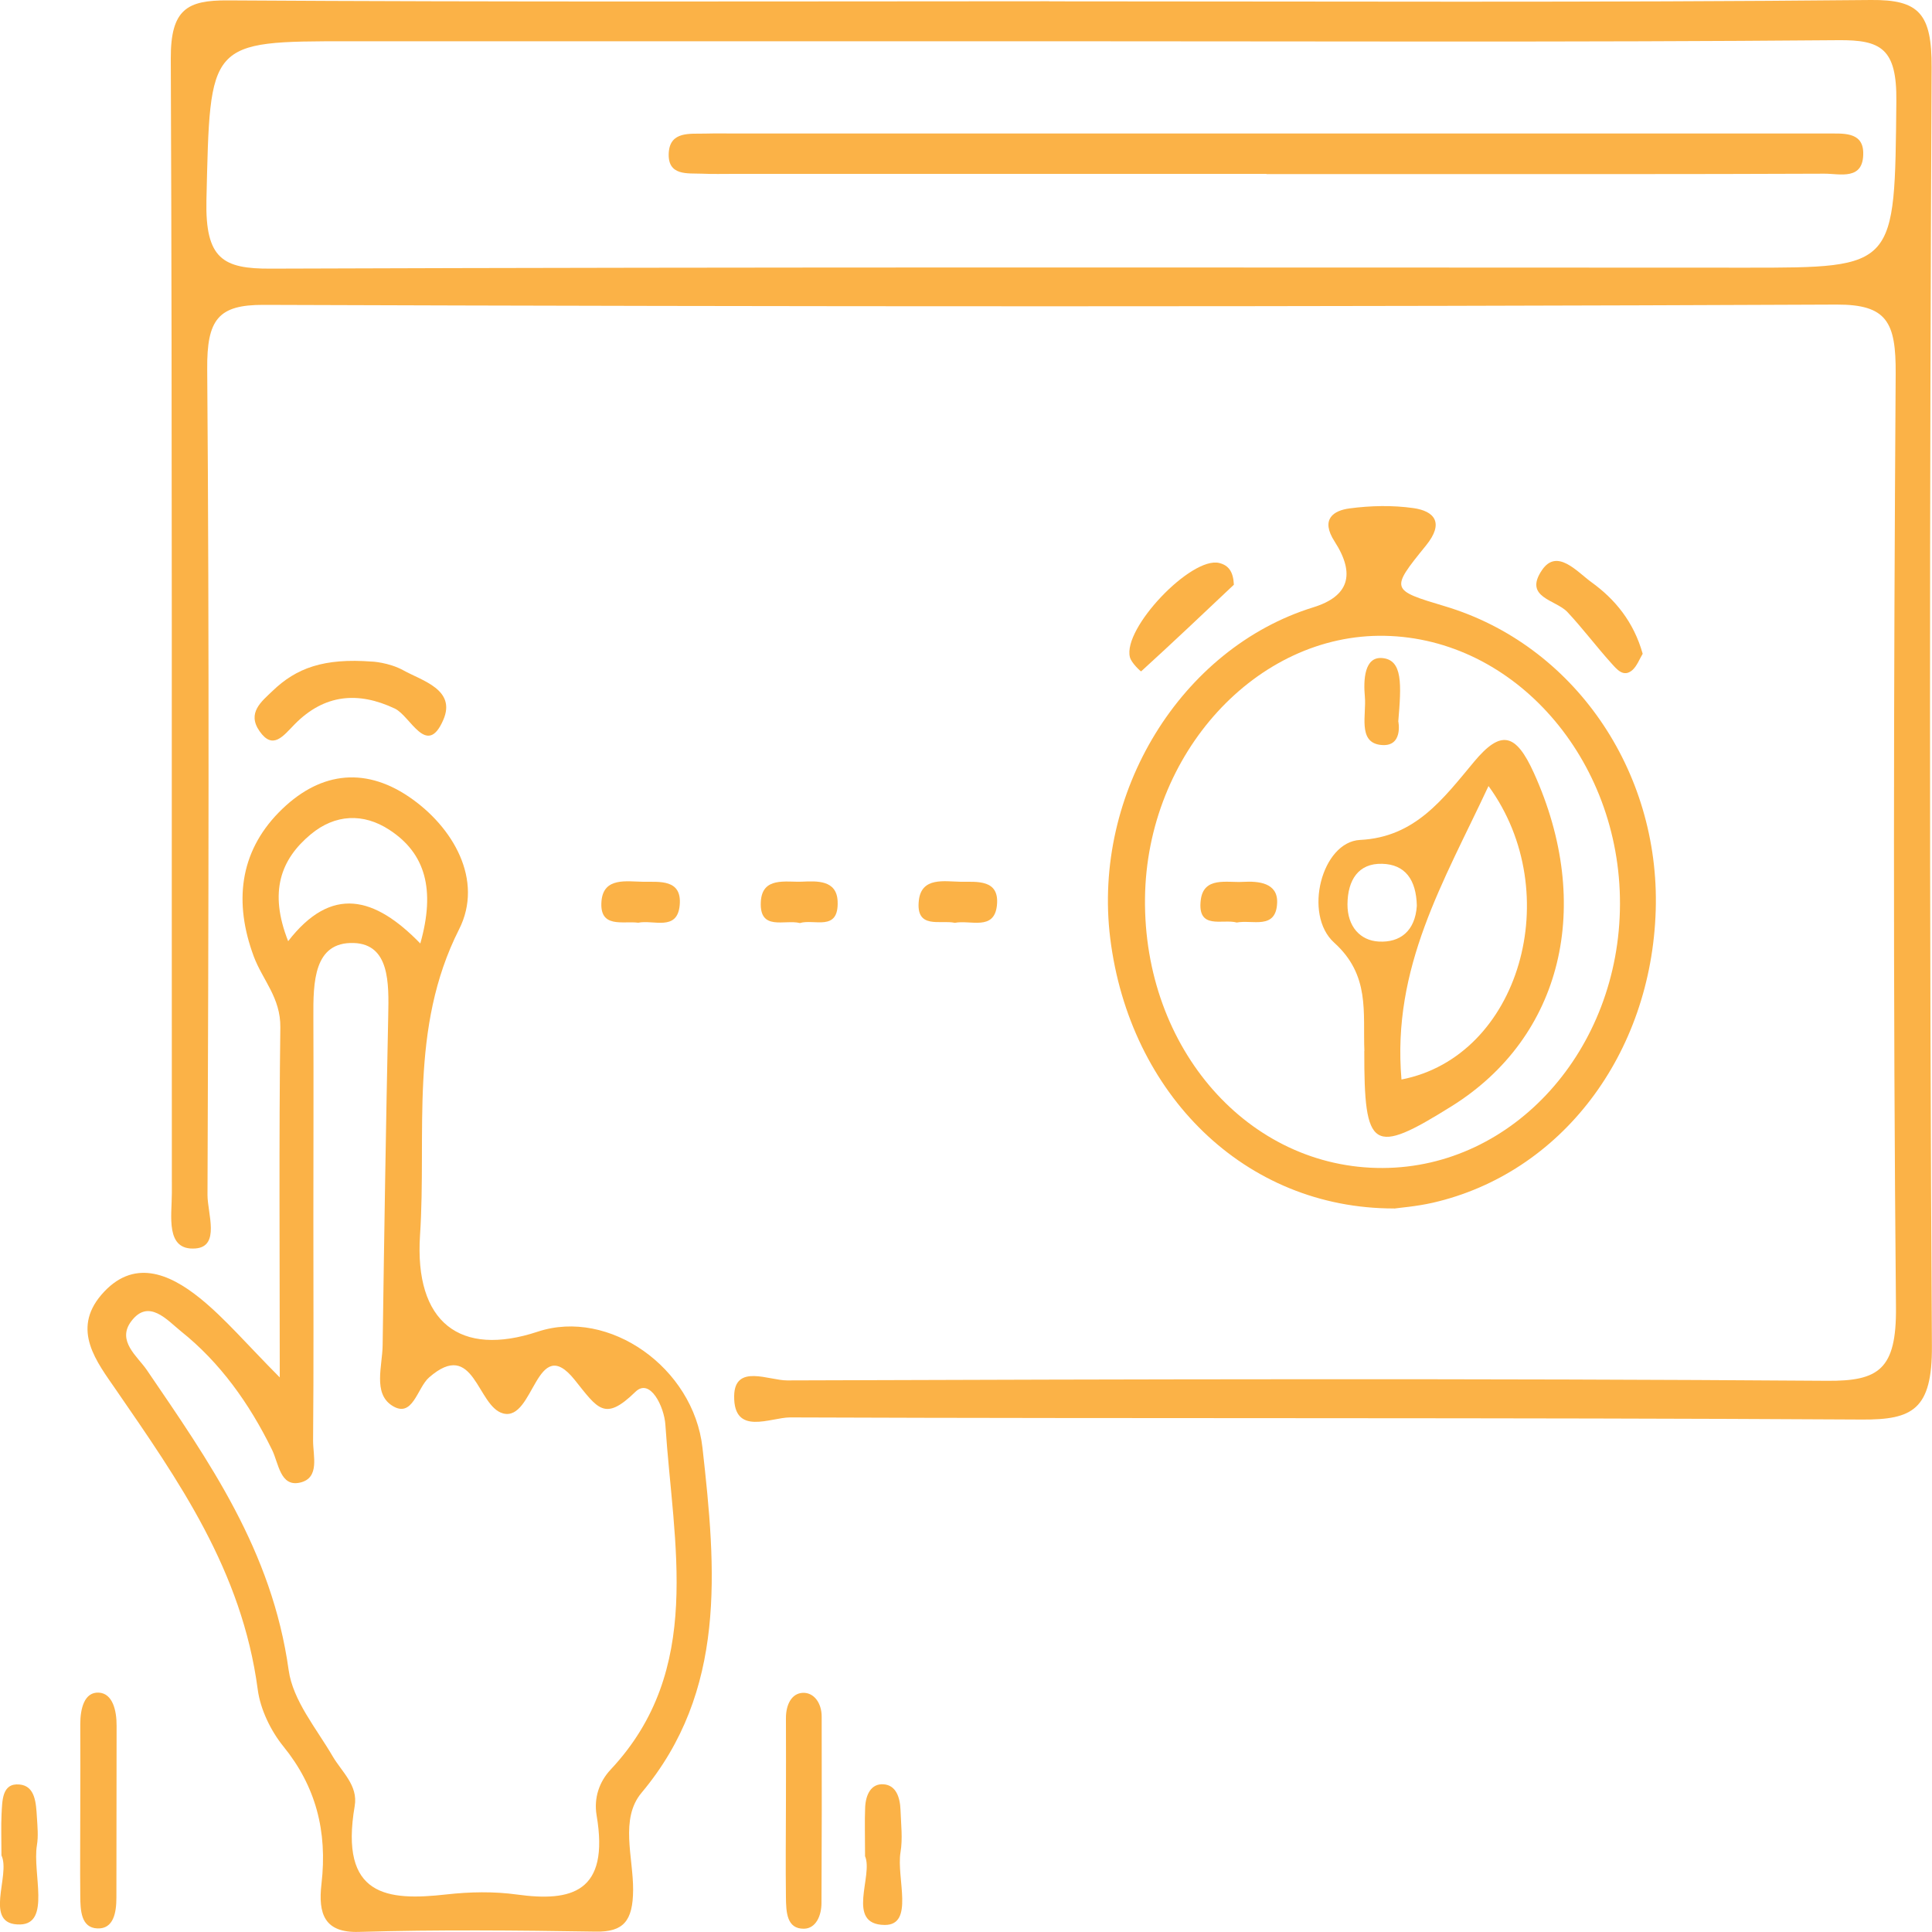 <?xml version="1.0" encoding="UTF-8"?>
<svg id="Layer_1" data-name="Layer 1" xmlns="http://www.w3.org/2000/svg" viewBox="0 0 200 200">
  <defs>
    <style>
      .cls-1 {
        fill: #fbb247;
      }
    </style>
  </defs>
  <path class="cls-1" d="M108.62,.14c28.36,0,56.71,.14,85.06-.14,4.99-.05,6.31,1.42,6.28,7-.21,44.12-.24,88.23,.03,132.35,.04,6.57-2.01,7.63-7.22,7.6-36.99-.22-73.99-.08-110.98-.22-2.02,0-5.85,1.96-5.79-2.22,.05-3.36,3.61-1.6,5.49-1.61,35.89-.12,71.77-.22,107.66,.04,5.33,.04,7.18-1.17,7.12-7.6-.3-32.22-.24-64.44-.03-96.66,.03-5.31-.88-7.17-6.12-7.15-54.27,.24-108.55,.22-162.82,.03-4.72-.02-5.89,1.51-5.85,6.65,.22,28.5,.14,57,.03,85.5,0,1.89,1.34,5.34-1.25,5.53-3.14,.24-2.44-3.4-2.44-5.71-.03-39.16,.05-78.32-.11-117.48C17.66,.93,19.41,.02,23.56,.04c28.35,.18,56.71,.1,85.06,.09Zm-.02,4.13c-24.13,0-48.27,0-72.4,0-14.74,0-14.44,0-14.83,16.43-.14,6.13,1.74,7.13,6.65,7.11,50.92-.18,101.85-.11,152.77-.1,15.56,0,15.34,0,15.52-17.22,.06-5.47-1.58-6.37-6.01-6.33-27.23,.23-54.47,.11-81.7,.11Z"/>
  <path class="cls-1" d="M28.96,142.59c0-13-.09-24.62,.06-36.23,.04-3.08-1.84-4.91-2.75-7.35-2.07-5.57-1.48-10.75,2.59-14.91,4.03-4.11,8.72-4.82,13.44-1.64,4.61,3.11,7.8,8.65,5.22,13.75-5.19,10.26-3.34,21.07-4.04,31.67-.59,9.01,4.13,12.65,12.2,9.97,7.35-2.43,16.11,3.71,17.04,12.02,1.42,12.66,2.52,25.19-6.31,35.72-2.26,2.7-.85,6.69-.87,10.06-.02,3.22-1.01,4.36-3.86,4.31-8.18-.13-16.37-.21-24.55,.03-3.51,.1-4.22-1.82-3.85-4.98,.63-5.44-.59-10.1-3.95-14.23-1.28-1.58-2.38-3.81-2.65-5.89-1.64-12.33-8.2-21.61-14.68-31.03-1.96-2.85-4.64-6.17-1.5-9.83,3.26-3.79,6.99-2.23,10.19,.35,2.6,2.1,4.84,4.76,8.26,8.2Zm3.48-16.5c0,7.68,.04,15.35-.03,23.03-.01,1.58,.73,3.89-1.36,4.36-2.04,.46-2.2-1.98-2.88-3.38-2.37-4.85-5.42-9.08-9.43-12.28-1.41-1.13-3.36-3.47-5.17-1.02-1.5,2.02,.67,3.62,1.62,5.01,6.44,9.45,12.97,18.7,14.69,31.07,.44,3.17,2.87,6.04,4.55,8.92,.96,1.64,2.65,3.02,2.29,5.15-1.61,9.39,3.38,9.85,9.5,9.16,2.41-.27,4.9-.32,7.29,.01,5.66,.78,9.61-.22,8.25-8.2-.3-1.79,.27-3.47,1.45-4.73,9.7-10.34,6.48-23.28,5.67-35.7-.12-1.86-1.58-4.89-3.1-3.41-3.19,3.11-3.88,1.77-6.3-1.25-3.97-4.94-4.18,4.33-7.39,3.49-2.72-.71-2.98-7.82-7.67-3.73-1.25,1.09-1.69,4.32-3.86,2.9-1.95-1.28-.98-4.07-.95-6.22,.16-11.39,.34-22.78,.58-34.16,.07-3.35,.14-7.36-3.56-7.49-4.16-.14-4.21,4.07-4.19,7.67,.03,6.93,0,13.87,0,20.8Zm11.07-28.42c1.57-5.56,.55-9.33-3.21-11.77-2.68-1.75-5.6-1.63-8.12,.46-3.12,2.59-4.37,5.96-2.35,11.07,4.49-5.8,8.95-4.63,13.68,.24Z"/>
  <path class="cls-1" d="M144.32,125.1c-15.46,.02-27.39-11.85-29.39-27.97-1.86-15.05,7.32-30.02,21.02-34.26q5.5-1.7,2.21-6.81c-1.51-2.33-.09-3.22,1.55-3.43,2.18-.29,4.44-.34,6.62-.03,2.15,.31,3.21,1.51,1.28,3.88-3.7,4.56-3.67,4.59,1.97,6.28,13.27,3.97,22.26,16.93,21.82,31.46-.45,14.95-9.81,27.25-23.09,30.29-1.72,.39-3.49,.52-3.99,.6Zm23.38-31.51c.04-15.01-10.92-27.51-24.35-27.77-13.26-.26-24.65,12.2-24.82,27.16-.18,15.59,10.74,27.99,24.61,27.93,13.55-.05,24.52-12.26,24.56-27.32Z"/>
  <path class="cls-1" d="M38.52,68.49c-.1-.02,1.74,.07,3.25,.91,1.93,1.07,5.46,1.99,4.13,5.1-1.71,3.99-3.4-.38-5.03-1.15-3.79-1.79-7.28-1.5-10.35,1.61-1.2,1.22-2.27,2.73-3.66,.72-1.31-1.89,.21-3.06,1.37-4.17,2.44-2.34,5.26-3.41,10.31-3.02Z"/>
  <path class="cls-1" d="M81.36,186.79c0-2.97,.02-5.94,0-8.9-.01-1.42,.58-2.61,1.77-2.65,1.14-.03,1.93,1.06,1.93,2.47,.02,6.43,.01,12.86-.02,19.28,0,1.34-.59,2.65-1.81,2.67-1.8,.03-1.85-1.74-1.87-3.23-.04-3.21-.01-6.43,0-9.64Z"/>
  <path class="cls-1" d="M8.31,187.37c0-2.96,.02-5.93,0-8.89,0-1.61,.42-3.34,1.92-3.26,1.42,.08,1.85,1.82,1.84,3.44-.02,5.93,0,11.85-.02,17.78,0,1.54-.29,3.26-1.97,3.19-1.7-.07-1.76-1.88-1.77-3.37-.03-2.96,0-5.93,0-8.89Z"/>
  <path class="cls-1" d="M127.73,60.53c-3.11,2.94-6.33,5.99-9.6,8.97-.03,.03-1.01-.87-1.16-1.46-.78-2.99,6.35-10.46,9.24-9.76,.98,.24,1.46,.91,1.52,2.25Z"/>
  <path class="cls-1" d="M170.05,67.68c-.33,.54-.59,1.26-1.06,1.68-.93,.82-1.63-.09-2.21-.73-1.54-1.71-2.94-3.58-4.51-5.26-1.21-1.3-4.59-1.5-2.64-4.36,1.56-2.29,3.62,.18,5.13,1.27,2.41,1.74,4.36,4.08,5.29,7.4Z"/>
  <path class="cls-1" d="M.15,192.05c0-1.78-.05-3,.01-4.22,.08-1.42,.03-3.27,1.86-3.1,1.63,.15,1.71,1.92,1.8,3.38,.06,.97,.16,1.98,0,2.92-.47,2.9,1.44,8.11-1.73,8.19-3.93,.09-.93-5.12-1.95-7.17Z"/>
  <path class="cls-1" d="M89.55,192.13c0-2.1-.05-3.57,.01-5.03,.06-1.33,.62-2.49,1.92-2.39,1.28,.1,1.69,1.35,1.74,2.65,.05,1.47,.24,2.98,0,4.39-.44,2.66,1.46,7.55-1.64,7.52-4.09-.04-1.13-5.14-2.04-7.14Z"/>
  <path class="cls-1" d="M98.84,95.53c-1.49-.33-4.07,.72-3.72-2.33,.28-2.43,2.64-1.95,4.33-1.92,1.67,.02,4.04-.29,3.75,2.45-.28,2.66-2.75,1.48-4.35,1.8Z"/>
  <path class="cls-1" d="M66.07,95.52c-1.58-.21-4.07,.64-3.8-2.28,.23-2.45,2.62-1.98,4.3-1.96,1.66,.03,4.06-.32,3.79,2.45-.26,2.7-2.73,1.46-4.29,1.79Z"/>
  <path class="cls-1" d="M82.79,95.55c-1.55-.39-4.19,.87-4.03-2.19,.13-2.63,2.59-2.02,4.27-2.09,1.55-.07,3.58-.18,3.68,2.02,.14,3.22-2.46,1.79-3.92,2.27Z"/>
  <path class="cls-1" d="M131.1,18c-18.37,0-36.74,0-55.11,0-1.11,0-2.21,.03-3.32-.02-1.5-.06-3.59,.26-3.44-2.18,.14-2.23,2.2-1.93,3.73-1.97,1.11-.03,2.21-.01,3.32-.01,36.74,0,73.48,0,110.21,0,.89,0,1.77-.01,2.66,0,1.53,.02,3.67-.24,3.73,1.94,.08,2.98-2.42,2.21-4.02,2.22-14.16,.06-28.33,.04-42.49,.04-5.09,0-10.18,0-15.27,0Z"/>
  <path class="cls-1" d="M141.24,108.8c-.16-4.02,.61-7.84-3.13-11.22-3.23-2.91-1.28-10.43,2.68-10.63,5.7-.28,8.59-4.24,11.81-8.1,2.78-3.33,4.31-2.97,6.18,1.15,6.21,13.7,2.98,27.34-8.5,34.51-8.21,5.13-9.07,4.59-9.05-5.72Zm3.84,2.95c12.23-2.37,17.1-19.29,9.01-30.38-4.64,9.93-10.01,18.74-9.01,30.38Zm1.59-17.98c-.06-2.72-1.22-4.29-3.59-4.35-2.46-.07-3.57,1.68-3.59,4.19-.01,2.27,1.29,3.76,3.25,3.86,2.18,.12,3.76-1.07,3.93-3.71Z"/>
  <path class="cls-1" d="M128.03,95.5c-1.44-.41-4.1,.82-3.73-2.31,.29-2.48,2.71-1.8,4.38-1.9,1.58-.09,3.6,.08,3.53,2.15-.1,2.86-2.57,1.74-4.18,2.06Z"/>
  <path class="cls-1" d="M144.75,74.68c0-.06,.59,2.79-1.93,2.42-2.26-.34-1.36-3.15-1.53-4.97-.16-1.75-.05-4.15,1.77-4.01,2.17,.16,2.01,2.73,1.69,6.56Z"/>
</svg>